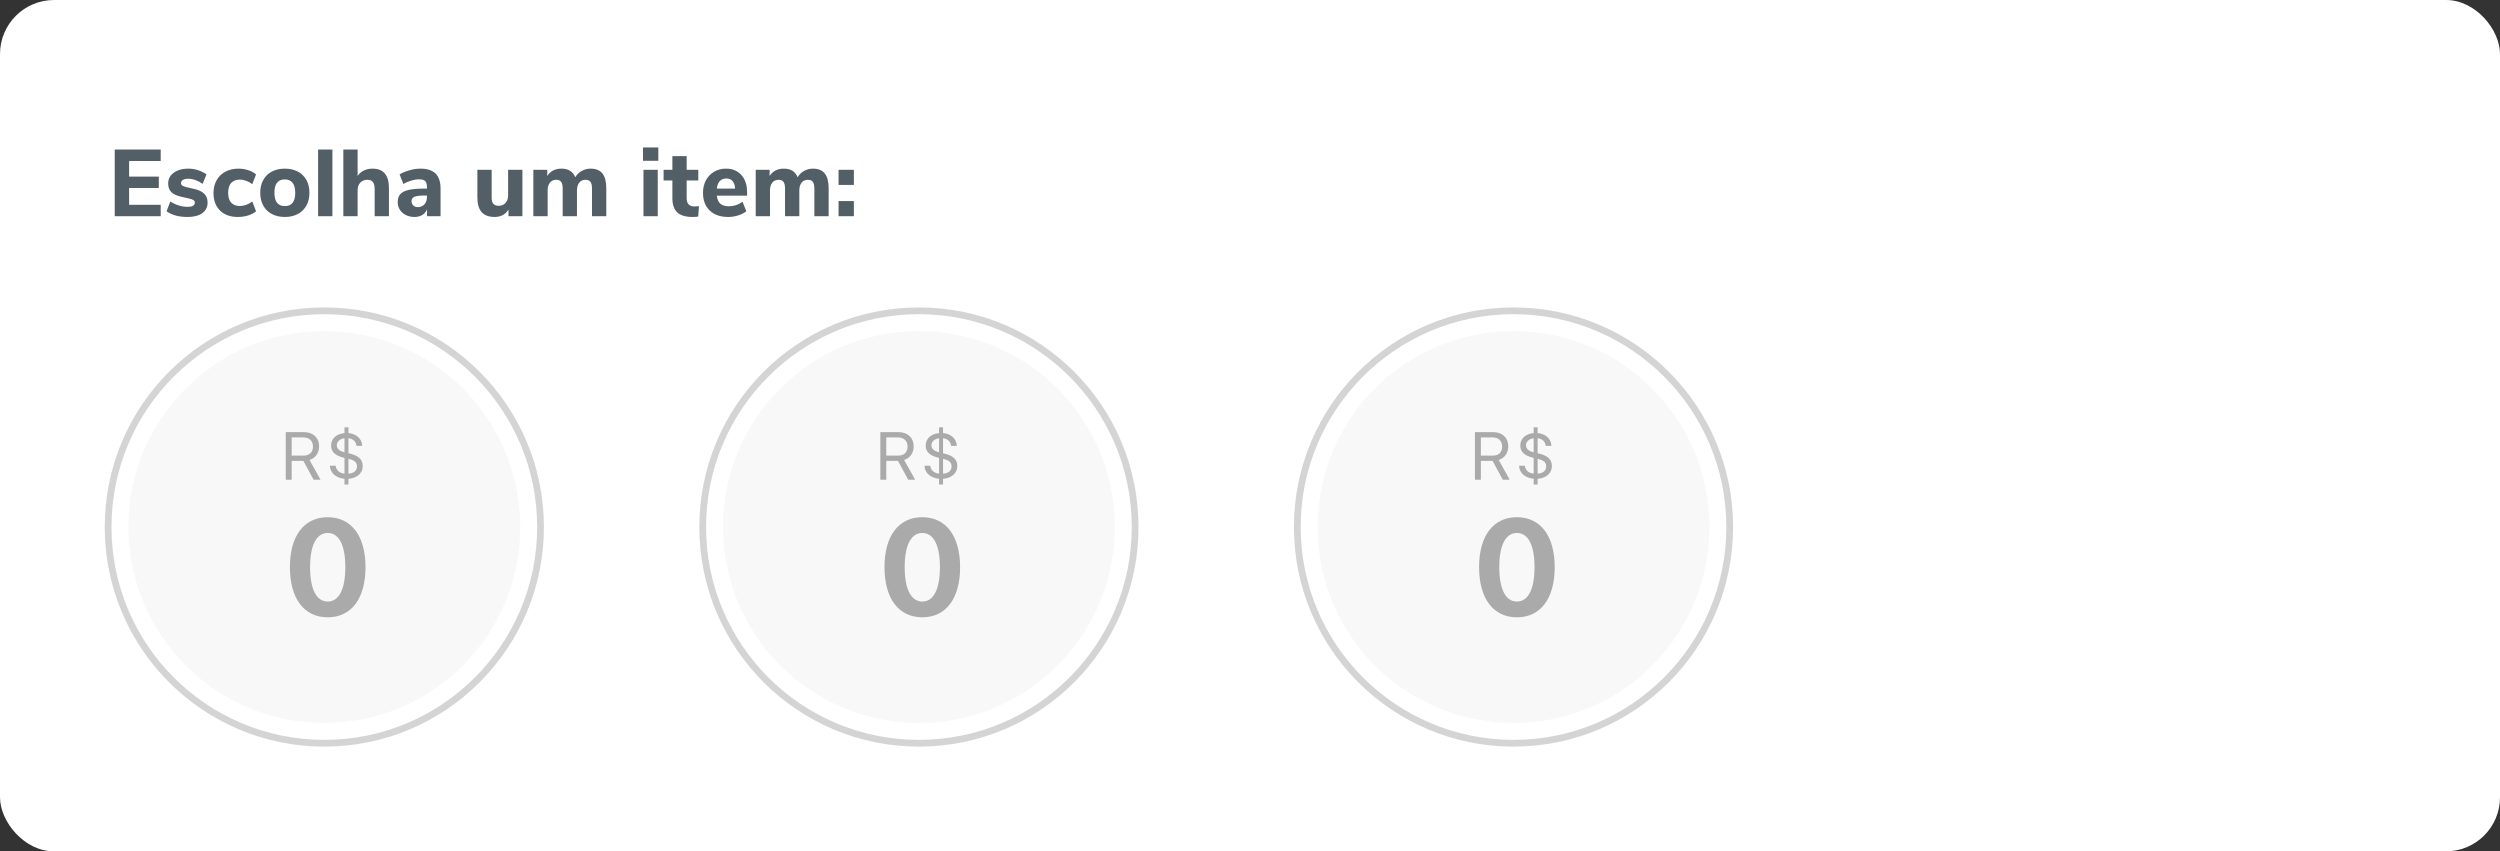 <svg width="370" height="126" viewBox="0 0 370 126" fill="none" xmlns="http://www.w3.org/2000/svg">
<rect x="0" y="0" width="370" height="126" fill="#333333" stroke="none"/>
<rect width="370" height="126" rx="8" fill="white"/>
<path opacity="0.5" fill-rule="evenodd" clip-rule="evenodd" d="M48 110C65.673 110 80 95.673 80 78C80 60.327 65.673 46 48 46C30.327 46 16 60.327 16 78C16 95.673 30.327 110 48 110Z" fill="white" stroke="#AAAAAA"/>
<path fill-rule="evenodd" clip-rule="evenodd" d="M48 107C64.016 107 77 94.016 77 78C77 61.984 64.016 49 48 49C31.984 49 19 61.984 19 78C19 94.016 31.984 107 48 107Z" fill="#F8F8F8"/>
<path d="M48.5 91.361C51.986 91.361 54.096 88.607 54.096 83.939C54.096 79.262 51.957 76.547 48.5 76.547C45.033 76.547 42.904 79.262 42.904 83.93C42.904 88.607 45.014 91.361 48.5 91.361ZM48.5 89.027C46.889 89.027 45.893 87.309 45.893 83.93C45.893 80.58 46.898 78.881 48.5 78.881C50.111 78.881 51.107 80.57 51.107 83.93C51.107 87.309 50.121 89.027 48.5 89.027Z" fill="#AAAAAA"/>
<path d="M43.169 68.212H44.902L46.411 71H47.441L45.81 68.075C46.694 67.797 47.226 67.035 47.226 66.054C47.226 64.784 46.337 63.954 44.98 63.954H42.29V71H43.169V68.212ZM43.169 64.735H44.863C45.771 64.735 46.318 65.238 46.318 66.083C46.318 66.947 45.805 67.431 44.902 67.431H43.169V64.735ZM50.983 71.708H51.569V70.863C52.722 70.775 53.679 70.136 53.679 68.959C53.679 67.934 52.976 67.416 51.721 67.113L51.569 67.079V64.857C52.228 64.94 52.697 65.326 52.761 65.985H53.61C53.576 64.906 52.697 64.193 51.569 64.091V63.246H50.983V64.096C49.826 64.198 49.001 64.892 49.001 65.941C49.001 66.903 49.655 67.445 50.871 67.738L50.983 67.768V70.097C50.139 70.004 49.763 69.54 49.675 68.93H48.825C48.859 70.067 49.821 70.756 50.983 70.858V71.708ZM49.851 65.883C49.851 65.409 50.241 64.96 50.983 64.862V66.938C50.144 66.732 49.851 66.361 49.851 65.883ZM51.599 67.914C52.565 68.148 52.829 68.49 52.829 69.027C52.829 69.589 52.477 70.033 51.569 70.102V67.909L51.599 67.914Z" fill="#AAAAAA"/>
<path opacity="0.5" fill-rule="evenodd" clip-rule="evenodd" d="M136 110C153.673 110 168 95.673 168 78C168 60.327 153.673 46 136 46C118.327 46 104 60.327 104 78C104 95.673 118.327 110 136 110Z" fill="white" stroke="#AAAAAA"/>
<path fill-rule="evenodd" clip-rule="evenodd" d="M136 107C152.016 107 165 94.016 165 78C165 61.984 152.016 49 136 49C119.984 49 107 61.984 107 78C107 94.016 119.984 107 136 107Z" fill="#F8F8F8"/>
<path d="M136.5 91.361C139.986 91.361 142.096 88.607 142.096 83.939C142.096 79.262 139.957 76.547 136.5 76.547C133.033 76.547 130.904 79.262 130.904 83.93C130.904 88.607 133.014 91.361 136.5 91.361ZM136.5 89.027C134.889 89.027 133.893 87.309 133.893 83.93C133.893 80.58 134.898 78.881 136.5 78.881C138.111 78.881 139.107 80.57 139.107 83.93C139.107 87.309 138.121 89.027 136.5 89.027Z" fill="#AAAAAA"/>
<path d="M131.169 68.212H132.902L134.411 71H135.441L133.81 68.075C134.694 67.797 135.226 67.035 135.226 66.054C135.226 64.784 134.337 63.954 132.98 63.954H130.29V71H131.169V68.212ZM131.169 64.735H132.863C133.771 64.735 134.318 65.238 134.318 66.083C134.318 66.947 133.805 67.431 132.902 67.431H131.169V64.735ZM138.983 71.708H139.569V70.863C140.722 70.775 141.679 70.136 141.679 68.959C141.679 67.934 140.976 67.416 139.721 67.113L139.569 67.079V64.857C140.229 64.94 140.697 65.326 140.761 65.985H141.61C141.576 64.906 140.697 64.193 139.569 64.091V63.246H138.983V64.096C137.826 64.198 137.001 64.892 137.001 65.941C137.001 66.903 137.655 67.445 138.871 67.738L138.983 67.768V70.097C138.139 70.004 137.763 69.54 137.675 68.93H136.825C136.859 70.067 137.821 70.756 138.983 70.858V71.708ZM137.851 65.883C137.851 65.409 138.241 64.96 138.983 64.862V66.938C138.144 66.732 137.851 66.361 137.851 65.883ZM139.599 67.914C140.565 68.148 140.829 68.49 140.829 69.027C140.829 69.589 140.478 70.033 139.569 70.102V67.909L139.599 67.914Z" fill="#AAAAAA"/>
<path opacity="0.5" fill-rule="evenodd" clip-rule="evenodd" d="M224 110C241.673 110 256 95.673 256 78C256 60.327 241.673 46 224 46C206.327 46 192 60.327 192 78C192 95.673 206.327 110 224 110Z" fill="white" stroke="#AAAAAA"/>
<path fill-rule="evenodd" clip-rule="evenodd" d="M224 107C240.016 107 253 94.016 253 78C253 61.984 240.016 49 224 49C207.984 49 195 61.984 195 78C195 94.016 207.984 107 224 107Z" fill="#F8F8F8"/>
<path d="M224.5 91.361C227.986 91.361 230.096 88.607 230.096 83.939C230.096 79.262 227.957 76.547 224.5 76.547C221.033 76.547 218.904 79.262 218.904 83.93C218.904 88.607 221.014 91.361 224.5 91.361ZM224.5 89.027C222.889 89.027 221.893 87.309 221.893 83.93C221.893 80.58 222.898 78.881 224.5 78.881C226.111 78.881 227.107 80.57 227.107 83.93C227.107 87.309 226.121 89.027 224.5 89.027Z" fill="#AAAAAA"/>
<path d="M219.169 68.212H220.902L222.411 71H223.441L221.81 68.075C222.694 67.797 223.226 67.035 223.226 66.054C223.226 64.784 222.337 63.954 220.98 63.954H218.29V71H219.169V68.212ZM219.169 64.735H220.863C221.771 64.735 222.318 65.238 222.318 66.083C222.318 66.947 221.805 67.431 220.902 67.431H219.169V64.735ZM226.983 71.708H227.569V70.863C228.722 70.775 229.679 70.136 229.679 68.959C229.679 67.934 228.976 67.416 227.721 67.113L227.569 67.079V64.857C228.229 64.94 228.697 65.326 228.761 65.985H229.61C229.576 64.906 228.697 64.193 227.569 64.091V63.246H226.983V64.096C225.826 64.198 225.001 64.892 225.001 65.941C225.001 66.903 225.655 67.445 226.871 67.738L226.983 67.768V70.097C226.139 70.004 225.763 69.54 225.675 68.93H224.825C224.859 70.067 225.821 70.756 226.983 70.858V71.708ZM225.851 65.883C225.851 65.409 226.241 64.96 226.983 64.862V66.938C226.144 66.732 225.851 66.361 225.851 65.883ZM227.599 67.914C228.565 68.148 228.829 68.49 228.829 69.027C228.829 69.589 228.478 70.033 227.569 70.102V67.909L227.599 67.914Z" fill="#AAAAAA"/>
<path d="M16.98 32V22.13H23.784V23.824H19.108V26.134H23.504V27.828H19.108V30.306H23.784V32H16.98ZM27.757 32.112C27.122 32.112 26.539 32.042 26.007 31.902C25.484 31.753 25.032 31.543 24.649 31.272L25.209 29.816C25.582 30.068 25.993 30.264 26.441 30.404C26.889 30.544 27.341 30.614 27.799 30.614C28.125 30.614 28.378 30.563 28.555 30.46C28.741 30.348 28.835 30.199 28.835 30.012C28.835 29.844 28.77 29.713 28.639 29.62C28.517 29.527 28.284 29.443 27.939 29.368L26.819 29.116C26.156 28.967 25.666 28.738 25.349 28.43C25.041 28.113 24.887 27.683 24.887 27.142C24.887 26.713 25.008 26.335 25.251 26.008C25.503 25.681 25.853 25.425 26.301 25.238C26.758 25.051 27.276 24.958 27.855 24.958C28.349 24.958 28.83 25.033 29.297 25.182C29.764 25.331 30.183 25.541 30.557 25.812L29.997 27.212C29.269 26.708 28.55 26.456 27.841 26.456C27.514 26.456 27.258 26.512 27.071 26.624C26.884 26.736 26.791 26.895 26.791 27.1C26.791 27.249 26.847 27.366 26.959 27.45C27.071 27.534 27.267 27.613 27.547 27.688L28.709 27.954C29.409 28.113 29.918 28.355 30.235 28.682C30.561 28.999 30.725 29.433 30.725 29.984C30.725 30.647 30.459 31.169 29.927 31.552C29.404 31.925 28.681 32.112 27.757 32.112ZM35.209 32.112C34.089 32.112 33.207 31.795 32.563 31.16C31.919 30.525 31.597 29.662 31.597 28.57C31.597 27.851 31.751 27.221 32.059 26.68C32.367 26.129 32.801 25.705 33.361 25.406C33.921 25.107 34.57 24.958 35.307 24.958C35.811 24.958 36.296 25.037 36.763 25.196C37.23 25.345 37.608 25.551 37.897 25.812L37.337 27.254C37.066 27.039 36.768 26.876 36.441 26.764C36.124 26.643 35.811 26.582 35.503 26.582C34.952 26.582 34.523 26.745 34.215 27.072C33.916 27.399 33.767 27.884 33.767 28.528C33.767 29.172 33.916 29.662 34.215 29.998C34.523 30.325 34.952 30.488 35.503 30.488C35.811 30.488 36.124 30.432 36.441 30.32C36.768 30.199 37.066 30.031 37.337 29.816L37.897 31.272C37.589 31.533 37.197 31.739 36.721 31.888C36.245 32.037 35.741 32.112 35.209 32.112ZM42.155 32.112C41.427 32.112 40.788 31.967 40.237 31.678C39.686 31.379 39.262 30.964 38.963 30.432C38.664 29.891 38.515 29.256 38.515 28.528C38.515 27.8 38.664 27.17 38.963 26.638C39.262 26.097 39.686 25.681 40.237 25.392C40.788 25.103 41.427 24.958 42.155 24.958C42.883 24.958 43.522 25.103 44.073 25.392C44.624 25.681 45.048 26.097 45.347 26.638C45.646 27.17 45.795 27.8 45.795 28.528C45.795 29.256 45.646 29.891 45.347 30.432C45.048 30.964 44.624 31.379 44.073 31.678C43.522 31.967 42.883 32.112 42.155 32.112ZM42.155 30.502C43.182 30.502 43.695 29.844 43.695 28.528C43.695 27.865 43.56 27.371 43.289 27.044C43.028 26.717 42.65 26.554 42.155 26.554C41.128 26.554 40.615 27.212 40.615 28.528C40.615 29.844 41.128 30.502 42.155 30.502ZM47.081 32V22.13H49.196V32H47.081ZM55.126 24.958C55.947 24.958 56.559 25.201 56.96 25.686C57.361 26.162 57.562 26.885 57.562 27.856V32H55.448V27.954C55.448 27.487 55.359 27.147 55.182 26.932C55.014 26.717 54.748 26.61 54.384 26.61C53.945 26.61 53.591 26.75 53.32 27.03C53.059 27.31 52.928 27.683 52.928 28.15V32H50.814V22.13H52.928V26.036C53.171 25.681 53.479 25.415 53.852 25.238C54.235 25.051 54.659 24.958 55.126 24.958ZM62.192 24.958C63.219 24.958 63.975 25.201 64.46 25.686C64.955 26.171 65.202 26.923 65.202 27.94V32H63.2V30.978C63.06 31.333 62.827 31.613 62.5 31.818C62.173 32.014 61.791 32.112 61.352 32.112C60.886 32.112 60.461 32.019 60.078 31.832C59.705 31.645 59.406 31.384 59.182 31.048C58.968 30.712 58.86 30.339 58.86 29.928C58.86 29.424 58.986 29.027 59.238 28.738C59.499 28.449 59.915 28.239 60.484 28.108C61.053 27.977 61.833 27.912 62.822 27.912H63.186V27.66C63.186 27.249 63.097 26.96 62.92 26.792C62.743 26.624 62.435 26.54 61.996 26.54C61.66 26.54 61.287 26.601 60.876 26.722C60.465 26.843 60.074 27.011 59.7 27.226L59.14 25.812C59.532 25.569 60.013 25.369 60.582 25.21C61.161 25.042 61.697 24.958 62.192 24.958ZM61.814 30.656C62.225 30.656 62.556 30.521 62.808 30.25C63.06 29.97 63.186 29.611 63.186 29.172V28.934H62.948C62.192 28.934 61.66 28.995 61.352 29.116C61.053 29.237 60.904 29.457 60.904 29.774C60.904 30.026 60.988 30.236 61.156 30.404C61.334 30.572 61.553 30.656 61.814 30.656ZM77.315 25.126V32H75.257V31.02C75.042 31.375 74.757 31.645 74.403 31.832C74.058 32.019 73.665 32.112 73.227 32.112C72.359 32.112 71.71 31.874 71.281 31.398C70.861 30.913 70.651 30.185 70.651 29.214V25.126H72.765V29.256C72.765 29.667 72.849 29.97 73.017 30.166C73.194 30.362 73.46 30.46 73.815 30.46C74.225 30.46 74.557 30.32 74.809 30.04C75.07 29.76 75.201 29.391 75.201 28.934V25.126H77.315ZM87.407 24.958C88.191 24.958 88.774 25.196 89.157 25.672C89.54 26.148 89.731 26.876 89.731 27.856V32H87.617V27.926C87.617 27.459 87.542 27.123 87.393 26.918C87.253 26.713 87.01 26.61 86.665 26.61C86.264 26.61 85.951 26.75 85.727 27.03C85.503 27.31 85.391 27.702 85.391 28.206V32H83.277V27.926C83.277 27.459 83.202 27.123 83.053 26.918C82.913 26.713 82.67 26.61 82.325 26.61C81.924 26.61 81.611 26.75 81.387 27.03C81.163 27.31 81.051 27.702 81.051 28.206V32H78.937V25.126H80.995V26.05C81.21 25.695 81.494 25.425 81.849 25.238C82.213 25.051 82.628 24.958 83.095 24.958C84.112 24.958 84.794 25.383 85.139 26.232C85.363 25.84 85.676 25.532 86.077 25.308C86.478 25.075 86.922 24.958 87.407 24.958ZM95.234 32V25.126H97.348V32H95.234ZM95.164 21.822H97.432V23.796H95.164V21.822ZM102.774 30.558C102.989 30.558 103.213 30.544 103.446 30.516L103.334 32.056C103.064 32.093 102.793 32.112 102.522 32.112C101.477 32.112 100.712 31.883 100.226 31.426C99.75 30.969 99.512 30.273 99.512 29.34V26.708H98.21V25.126H99.512V23.11H101.626V25.126H103.348V26.708H101.626V29.326C101.626 30.147 102.009 30.558 102.774 30.558ZM110.568 28.962H106.088C106.154 29.513 106.331 29.914 106.62 30.166C106.919 30.409 107.339 30.53 107.88 30.53C108.235 30.53 108.585 30.474 108.93 30.362C109.285 30.241 109.607 30.073 109.896 29.858L110.456 31.272C110.12 31.533 109.71 31.739 109.224 31.888C108.748 32.037 108.268 32.112 107.782 32.112C106.625 32.112 105.71 31.795 105.038 31.16C104.376 30.516 104.044 29.643 104.044 28.542C104.044 27.842 104.189 27.221 104.478 26.68C104.768 26.139 105.169 25.719 105.682 25.42C106.196 25.112 106.779 24.958 107.432 24.958C108.394 24.958 109.154 25.271 109.714 25.896C110.284 26.521 110.568 27.371 110.568 28.444V28.962ZM107.488 26.414C107.087 26.414 106.765 26.545 106.522 26.806C106.289 27.058 106.144 27.427 106.088 27.912H108.79C108.762 27.417 108.636 27.044 108.412 26.792C108.198 26.54 107.89 26.414 107.488 26.414ZM120.315 24.958C121.099 24.958 121.683 25.196 122.065 25.672C122.448 26.148 122.639 26.876 122.639 27.856V32H120.525V27.926C120.525 27.459 120.451 27.123 120.301 26.918C120.161 26.713 119.919 26.61 119.573 26.61C119.172 26.61 118.859 26.75 118.635 27.03C118.411 27.31 118.299 27.702 118.299 28.206V32H116.185V27.926C116.185 27.459 116.111 27.123 115.961 26.918C115.821 26.713 115.579 26.61 115.233 26.61C114.832 26.61 114.519 26.75 114.295 27.03C114.071 27.31 113.959 27.702 113.959 28.206V32H111.845V25.126H113.903V26.05C114.118 25.695 114.403 25.425 114.757 25.238C115.121 25.051 115.537 24.958 116.003 24.958C117.021 24.958 117.702 25.383 118.047 26.232C118.271 25.84 118.584 25.532 118.985 25.308C119.387 25.075 119.83 24.958 120.315 24.958ZM124.106 25.126H126.374V27.366H124.106V25.126ZM124.106 29.76H126.374V32H124.106V29.76Z" fill="#525F66"/>
</svg>
